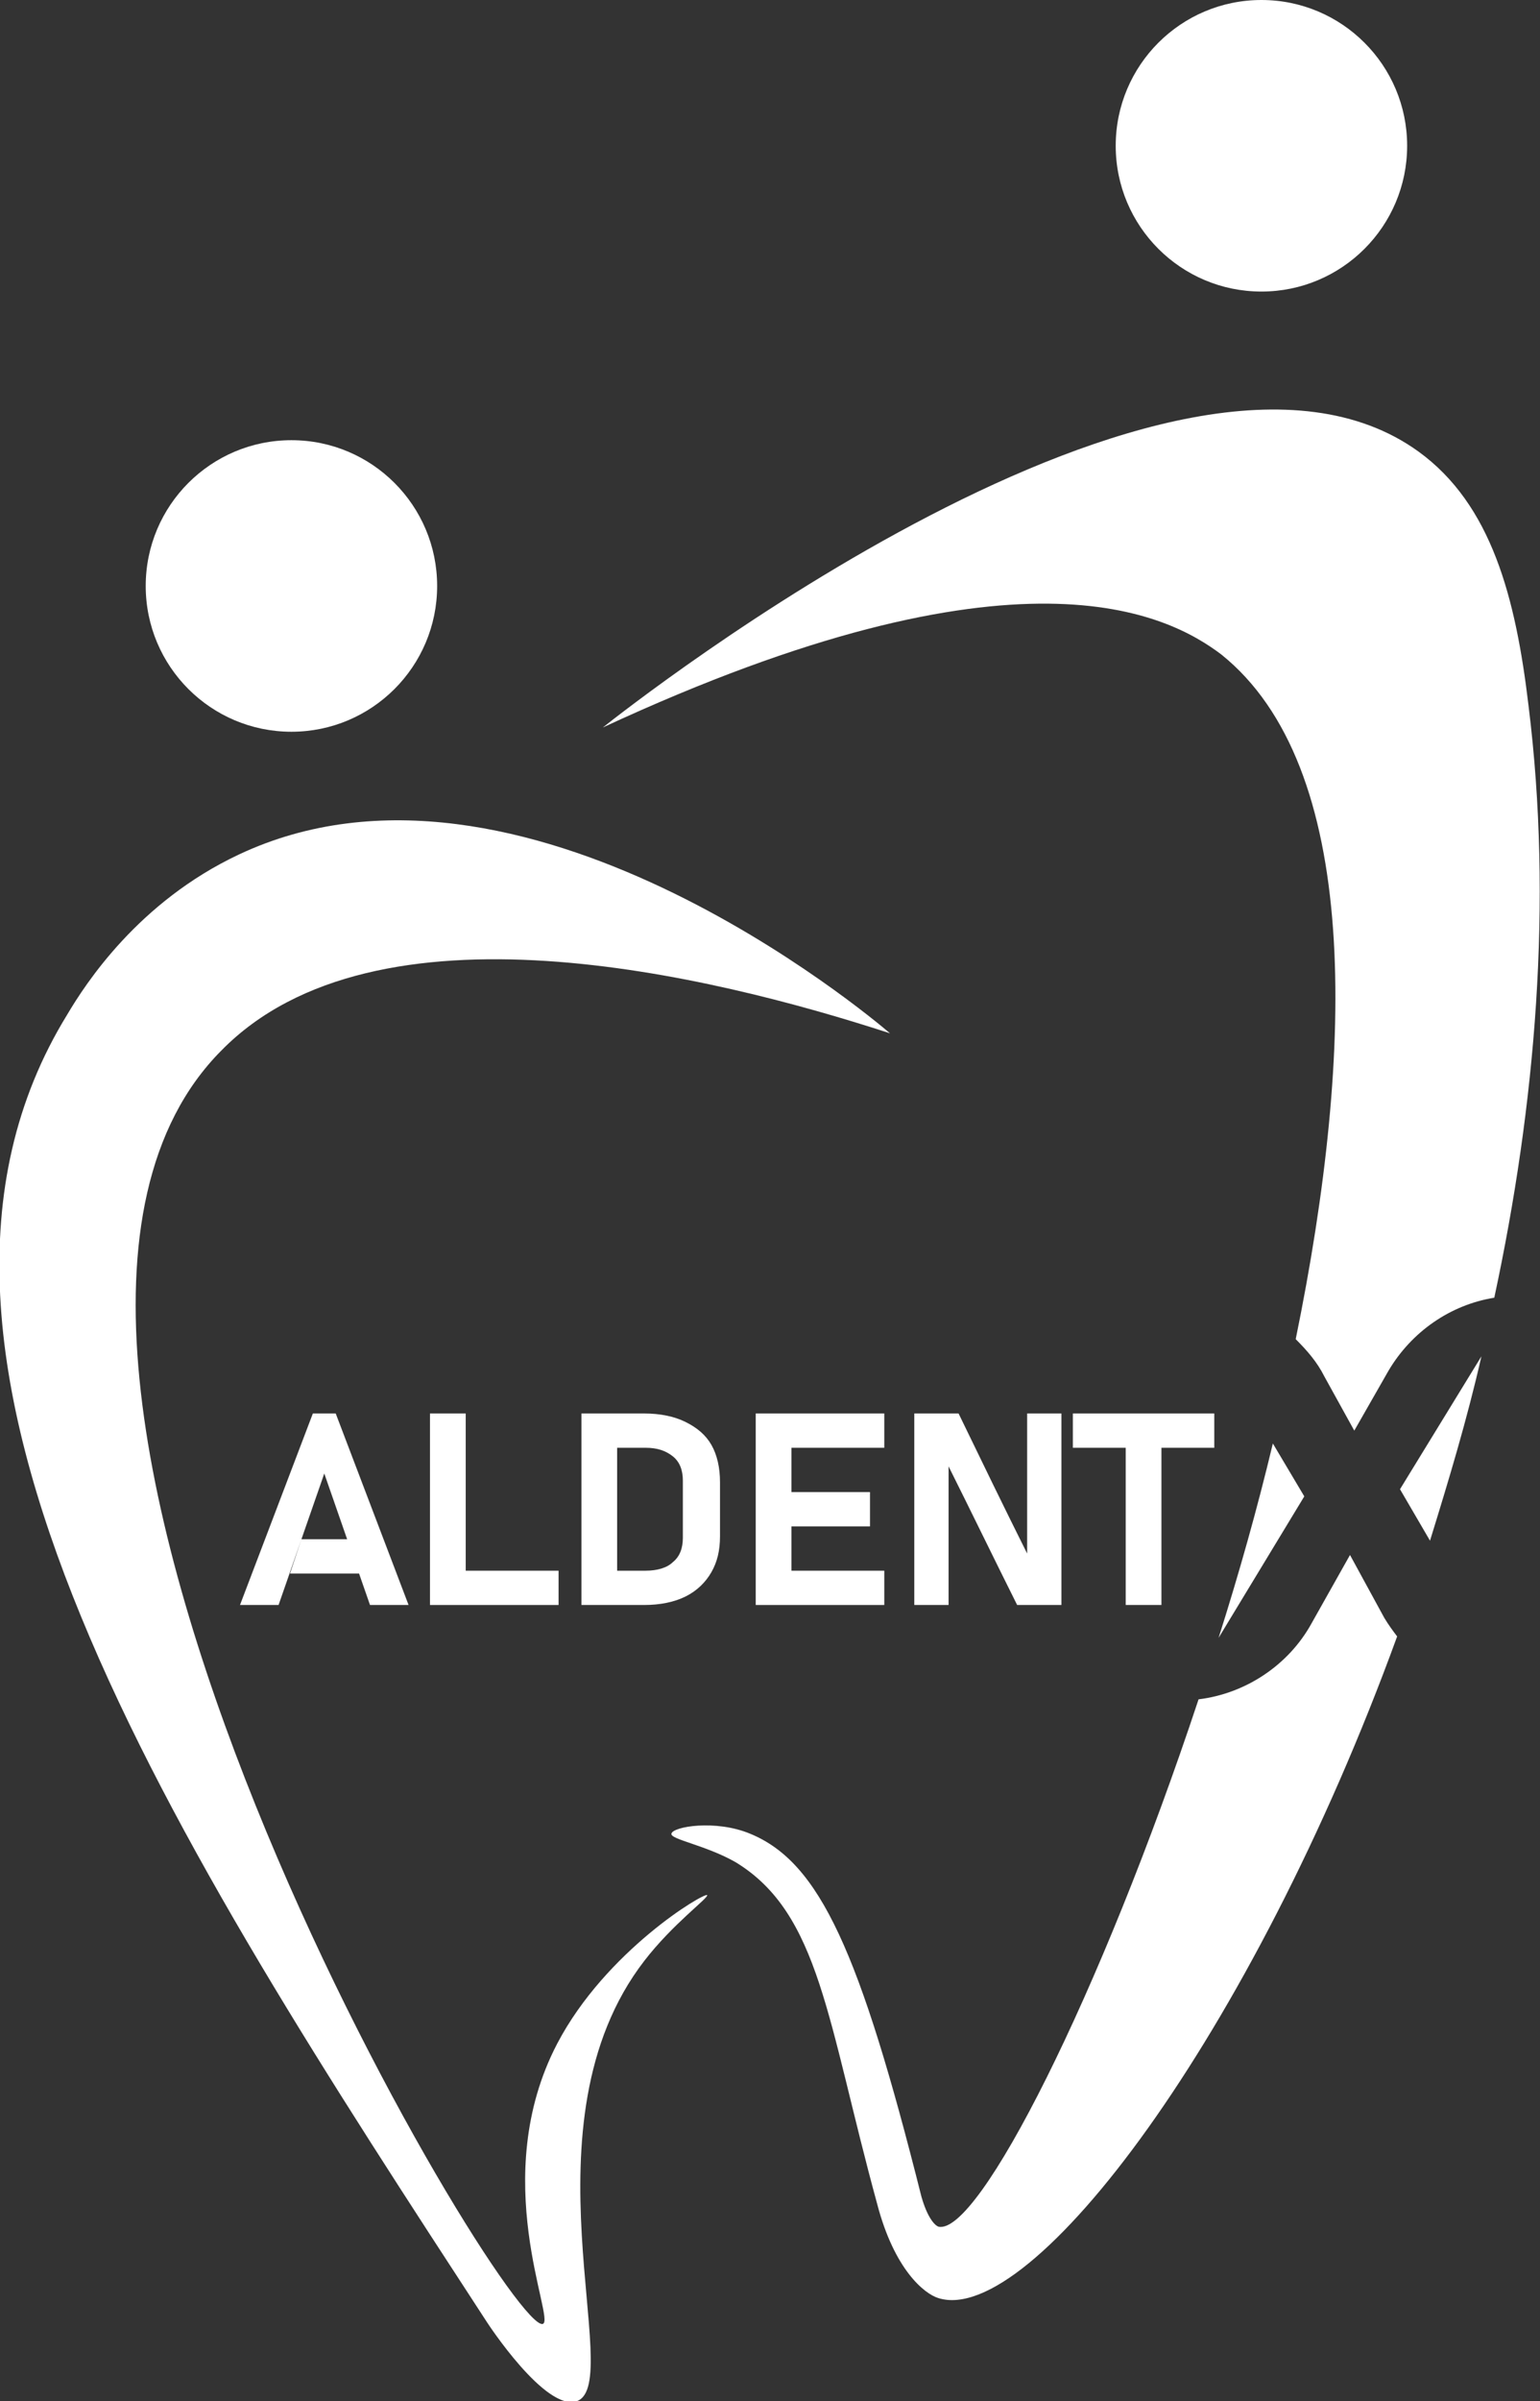 <?xml version="1.0" encoding="utf-8"?>
<!-- Generator: Adobe Illustrator 22.1.0, SVG Export Plug-In . SVG Version: 6.00 Build 0)  -->
<svg version="1.1" id="Слой_1" xmlns="http://www.w3.org/2000/svg" xmlns:xlink="http://www.w3.org/1999/xlink" x="0px" y="0px"
	 viewBox="0 0 107.8 168" style="enable-background:new 0 0 107.8 168;" xml:space="preserve" fill="#fff">
<rect x="0" y="0" width="107.8" height="168" fill="#333333" stroke="none"/>
<g>
	<linearGradient id="SVGID_1_" gradientUnits="userSpaceOnUse" x1="31.145" y1="112.71" x2="31.145" y2="174.999">
		<stop  offset="0" style="stop-color:#FF1563"/>
		<stop  offset="1" style="stop-color:#0077BE"/>
	</linearGradient>
	<path class="st0" d="M62.3,72.3c-1.4-1.2-25.9-21.8-45.6-12.5C9.7,63.1,6,68.8,4.7,71c-14.7,23.9,7.5,57.9,29.4,91.5
		c0,0,4.1,6.3,6.3,5.5c3.4-1.3-4.1-19.4,4.7-30.8c2-2.6,4.5-4.4,4.4-4.6c-0.2-0.2-7.1,3.9-10.5,10.4c-4.9,9.4-0.1,19.3-1,19.6
		c-2.5,0.9-43.6-67.9-22.5-89.1C26.3,62.5,49.7,68.2,62.3,72.3z"/>
	<linearGradient id="SVGID_2_" gradientUnits="userSpaceOnUse" x1="42.163" y1="94.788" x2="130.55" y2="94.788">
		<stop  offset="0.317" style="stop-color:#00B570"/>
		<stop  offset="1" style="stop-color:#0072BF"/>
	</linearGradient>
	<path class="st1" d="M42.2,50.9c1.9-1.5,40.1-31.6,57.1-19.3c5.1,3.7,6.8,10.2,7.7,17.8c1.7,13.7,0.5,27.9-2.4,41.4
		c-3.1,0.5-5.8,2.4-7.4,5.1l-2.4,4.2l0,0l-2.1-3.8c-0.5-1-1.2-1.8-2-2.6c4.2-20.5,4.5-40.1-5.2-47.9C81.8,43,71.3,37.4,42.2,50.9z
		 M96.9,113.2l-2.4-4.4l-2.7,4.8c-1.6,2.9-4.6,4.9-7.9,5.3c-6.9,20.8-15.4,37.5-18.2,36.9c-0.3-0.1-0.8-0.7-1.2-2.1
		c-4.3-17.1-7.1-23.4-12-25.4c-2.4-1-5.4-0.5-5.5,0c-0.1,0.4,2.4,0.8,4.5,2c5.9,3.6,6.4,11.1,9.9,23.9c1.2,4.6,3.3,6.3,4.3,6.6
		c6.5,2,21.9-18.3,32.1-46.3C97.5,114.1,97.2,113.7,96.9,113.2z M98,104.2l2.1,3.6c1.3-4.2,2.6-8.5,3.6-12.9L98,104.2z M89.1,101
		c-1.1,4.6-2.4,9.2-3.8,13.6l6-9.9L89.1,101z"/>
	<radialGradient id="SVGID_3_" cx="20.406" cy="41.027" r="10.18" gradientUnits="userSpaceOnUse">
		<stop  offset="0" style="stop-color:#FF1563"/>
		<stop  offset="1" style="stop-color:#FF1563"/>
	</radialGradient>
	<circle class="st2" cx="20.4" cy="41" r="10.2"/>
	<linearGradient id="SVGID_4_" gradientUnits="userSpaceOnUse" x1="78.103" y1="10.18" x2="109.012" y2="10.18">
		<stop  offset="0" style="stop-color:#00B570"/>
		<stop  offset="1" style="stop-color:#0072BF"/>
	</linearGradient>
	<circle class="st3" cx="88.3" cy="10.2" r="10.2"/>
	<g>
		<linearGradient id="SVGID_5_" gradientUnits="userSpaceOnUse" x1="16.724" y1="105.58" x2="28.617" y2="105.58">
			<stop  offset="0" style="stop-color:#00B570"/>
			<stop  offset="1" style="stop-color:#0072BF"/>
		</linearGradient>
		<path class="st4" d="M21.9,98.9h1.6l5.1,13.4h-2.7l-3.2-9.2l-3.2,9.2h-2.7L21.9,98.9z M21.1,107.7h3.2l0.9,2.4h-4.9L21.1,107.7z"
			/>
		<linearGradient id="SVGID_6_" gradientUnits="userSpaceOnUse" x1="30.055" y1="105.58" x2="39.062" y2="105.58">
			<stop  offset="0" style="stop-color:#00B570"/>
			<stop  offset="1" style="stop-color:#0072BF"/>
		</linearGradient>
		<path class="st5" d="M30.1,98.9h2.5v13.4h-2.5V98.9z M32.6,109.9h6.5v2.4h-6.5V109.9z"/>
		<linearGradient id="SVGID_7_" gradientUnits="userSpaceOnUse" x1="40.685" y1="105.58" x2="50.433" y2="105.58">
			<stop  offset="0" style="stop-color:#00B570"/>
			<stop  offset="1" style="stop-color:#0072BF"/>
		</linearGradient>
		<path class="st6" d="M40.7,98.9h2.5v13.4h-2.5V98.9z M43.2,109.9h2c0.8,0,1.5-0.2,1.9-0.6c0.5-0.4,0.7-1,0.7-1.7v-4
			c0-0.7-0.2-1.3-0.7-1.7c-0.5-0.4-1.1-0.6-1.9-0.6h-2v-2.4h1.9c1.1,0,2.1,0.2,2.9,0.6c0.8,0.4,1.4,0.9,1.8,1.6
			c0.4,0.7,0.6,1.6,0.6,2.6v3.8c0,1-0.2,1.8-0.6,2.5s-1,1.3-1.8,1.7c-0.8,0.4-1.8,0.6-2.9,0.6h-1.9V109.9z"/>
		<linearGradient id="SVGID_8_" gradientUnits="userSpaceOnUse" x1="52.887" y1="105.58" x2="61.895" y2="105.58">
			<stop  offset="0" style="stop-color:#00B570"/>
			<stop  offset="1" style="stop-color:#0072BF"/>
		</linearGradient>
		<path class="st7" d="M52.9,98.9h2.5v13.4h-2.5V98.9z M55.4,98.9h6.5v2.4h-6.5V98.9z M55.4,104.4h5.5v2.4h-5.5V104.4z M55.4,109.9
			h6.5v2.4h-6.5V109.9z"/>
		<linearGradient id="SVGID_9_" gradientUnits="userSpaceOnUse" x1="63.98" y1="105.575" x2="74.282" y2="105.575">
			<stop  offset="0" style="stop-color:#00B570"/>
			<stop  offset="1" style="stop-color:#0072BF"/>
		</linearGradient>
		<path class="st8" d="M66.4,112.3c-0.8,0-1.6,0-2.4,0V98.9h3.1c1.6,3.3,3.2,6.6,4.8,9.8v-9.8h2.4v13.4h-3.1
			c-1.6-3.2-3.2-6.5-4.8-9.7C66.4,105.8,66.4,109.1,66.4,112.3z"/>
		<linearGradient id="SVGID_10_" gradientUnits="userSpaceOnUse" x1="75.165" y1="105.58" x2="85.024" y2="105.58">
			<stop  offset="0" style="stop-color:#00B570"/>
			<stop  offset="1" style="stop-color:#0072BF"/>
		</linearGradient>
		<path class="st9" d="M75.2,98.9H85v2.4h-9.9V98.9z M78.8,101.3h2.5v11h-2.5V101.3z"/>
	</g>
</g>
</svg>
